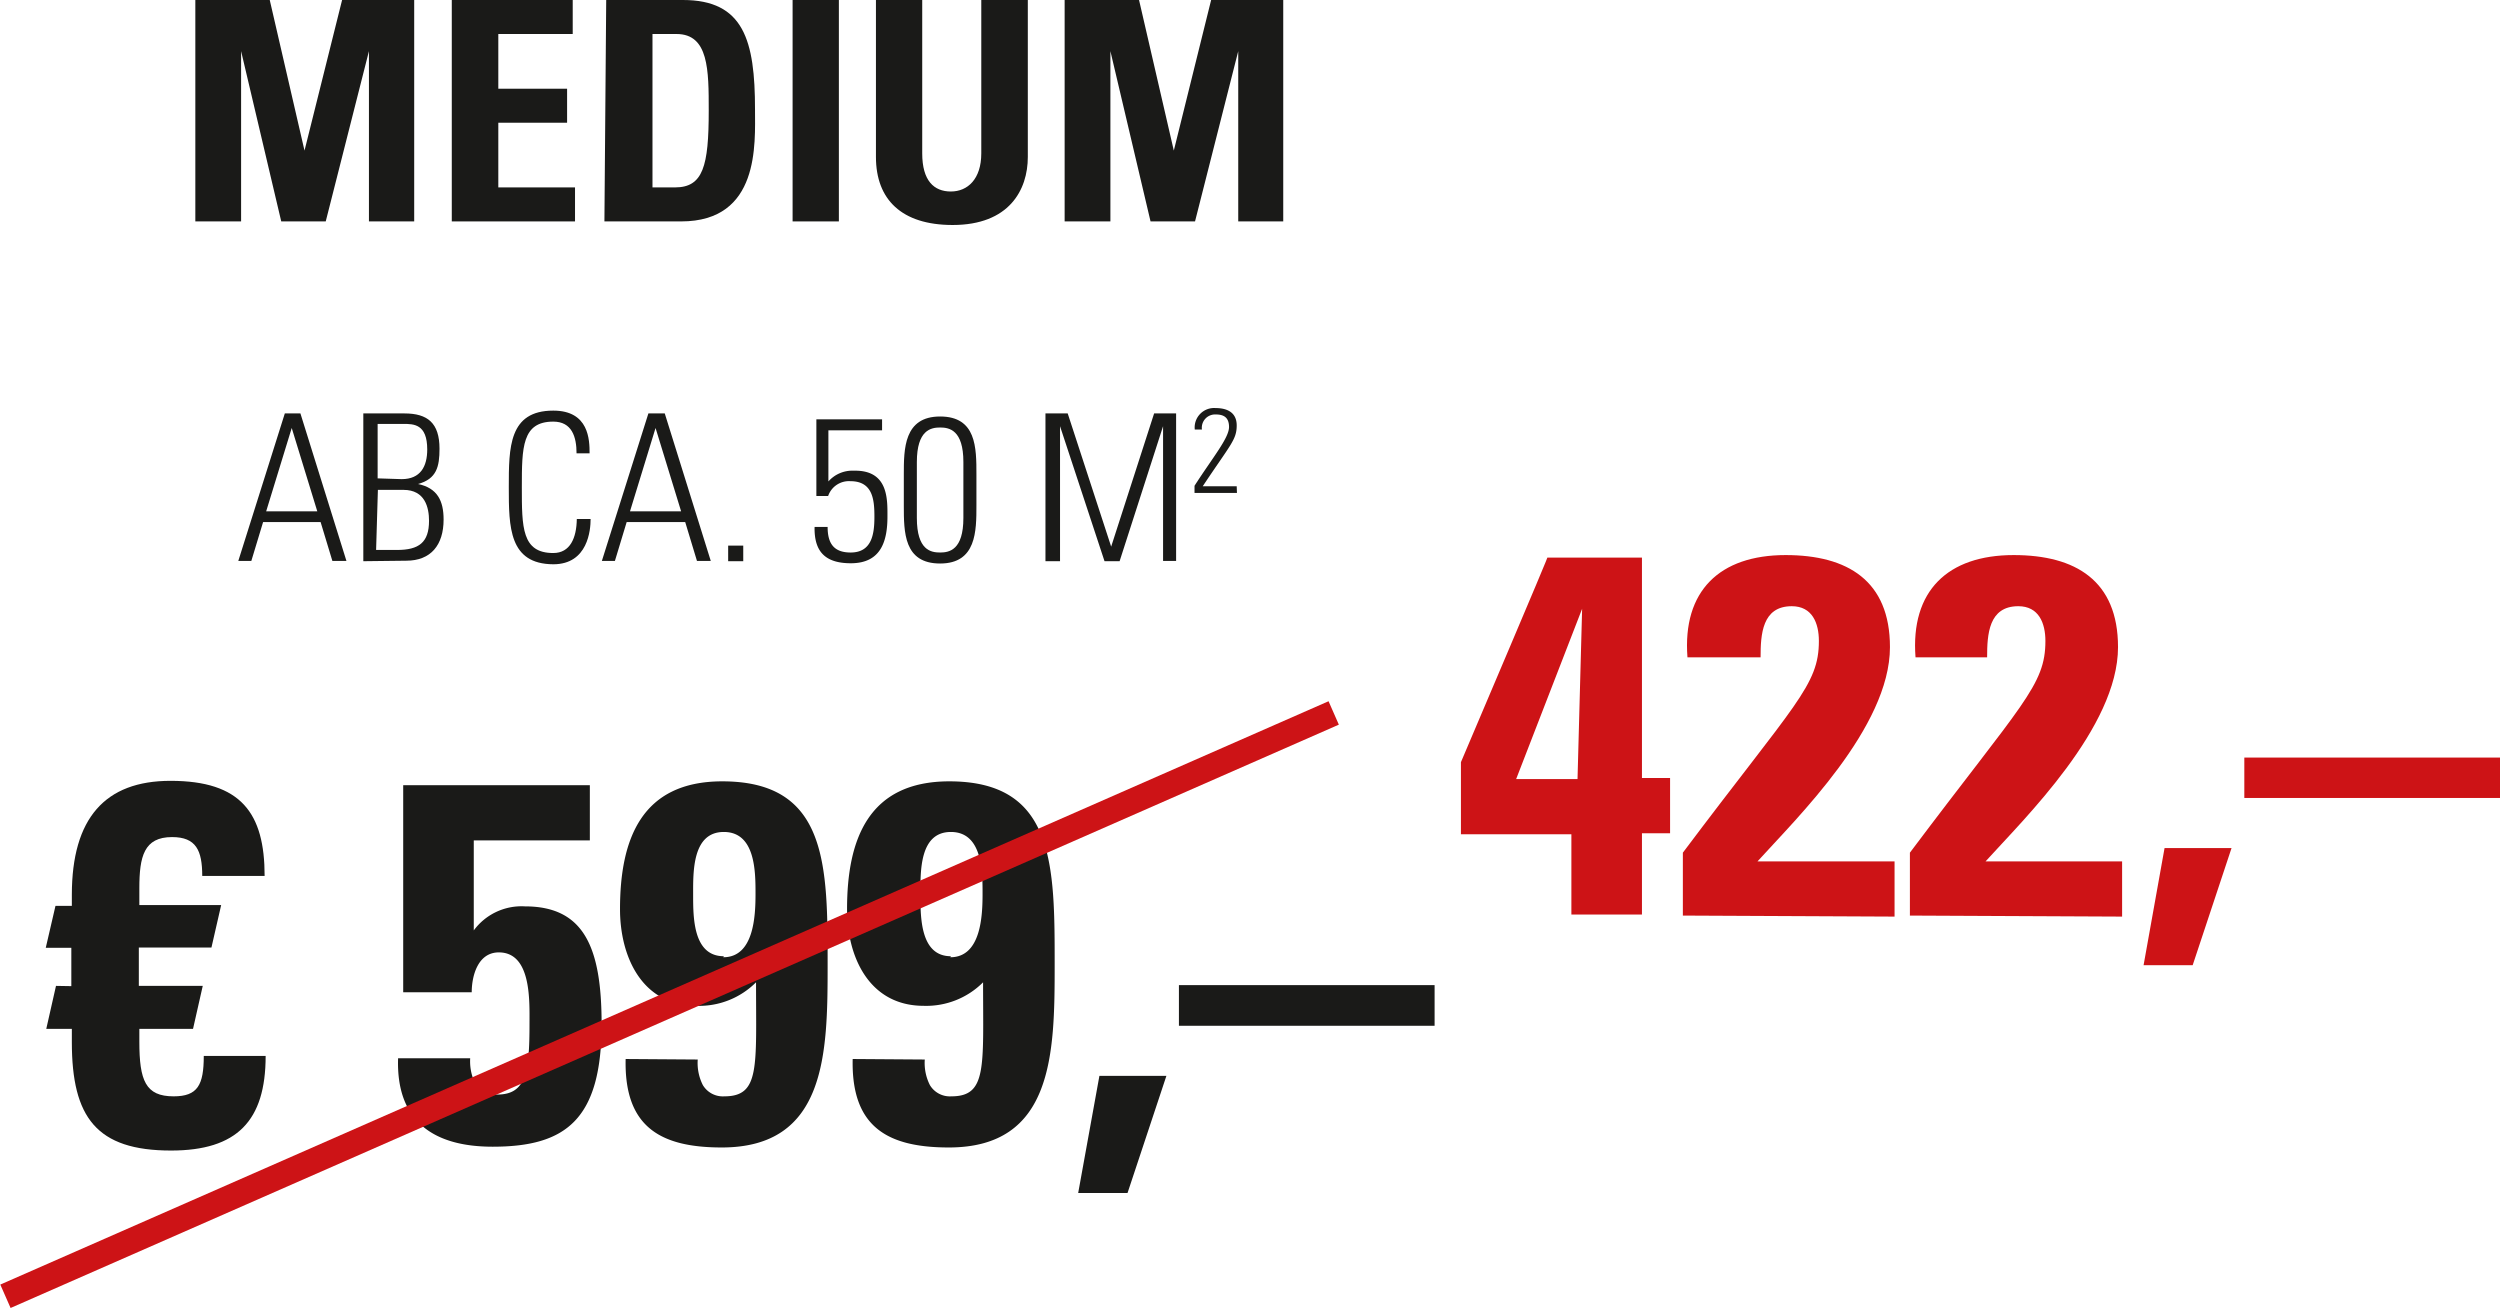 <svg id="Layer_1" data-name="Layer 1" xmlns="http://www.w3.org/2000/svg" viewBox="0 0 97.78 51.14"><defs><style>.cls-1{fill:#1a1a18;}.cls-2{fill:#cd1316;}</style></defs><title>kpl_foto_price_medium</title><path class="cls-1" d="M7.64,8.66V0h2.91l1.36,5.89h0L13.38,0h2.82V8.66H14.43V2h0L12.74,8.66H11L9.43,2h0V8.66Z"/><path class="cls-1" d="M17.67,8.66V0H22.4V1.33H19.49V3.47h2.69V4.8H19.49V7.33h3V8.66Z"/><path class="cls-1" d="M23.71,0h3c2.38,0,2.82,1.58,2.82,4.28,0,1.33.2,4.38-2.89,4.38h-3Zm1.81,7.33h.88c1.1,0,1.32-.83,1.32-3,0-1.59,0-3-1.26-3h-.94Z"/><path class="cls-1" d="M31,8.66V0h1.81V8.66Z"/><path class="cls-1" d="M40.2,0V6.14c0,1.29-.73,2.66-2.94,2.66-2,0-3-1-3-2.66V0h1.81V6c0,1.07.46,1.49,1.12,1.49S38.38,7,38.38,6V0Z"/><path class="cls-1" d="M41.64,8.66V0h2.91l1.36,5.89h0L47.37,0h2.82V8.66H48.43V2h0L46.74,8.66H45L43.43,2h0V8.66Z"/><path class="cls-1" d="M11.75,16.17l1.8,5.77H13l-.46-1.52H10.29l-.46,1.52H9.32l1.82-5.77ZM12.41,20l-1-3.26h0l-1,3.26Z"/><path class="cls-1" d="M14.21,21.95V16.17h1.61c.9,0,1.37.37,1.37,1.38,0,.7-.11,1.18-.84,1.38v0c.76.16,1,.66,1,1.39,0,1-.5,1.61-1.46,1.61Zm1.5-3.21c.74,0,1-.5,1-1.16,0-1-.53-1-.94-1h-1v2.13Zm-1,2.77h.82c.85,0,1.25-.29,1.25-1.14,0-.51-.15-1.21-1-1.21h-1Z"/><path class="cls-1" d="M19.9,19.06c0-1.56,0-3,1.74-3,1.4,0,1.42,1.15,1.42,1.67h-.51c0-.64-.18-1.24-.91-1.24-1.22,0-1.23,1-1.23,2.57s0,2.57,1.23,2.57c.66,0,.91-.59.92-1.33h.54c0,.42-.1,1.77-1.46,1.77C19.91,22.06,19.9,20.62,19.9,19.06Z"/><path class="cls-1" d="M26,16.17l1.8,5.77h-.54l-.46-1.52H24.51l-.46,1.52h-.51l1.82-5.77ZM26.64,20l-1-3.26h0l-1,3.26Z"/><path class="cls-1" d="M28.48,21.34h.59v.61h-.59Z"/><path class="cls-1" d="M34.71,20.2c0,.93-.23,1.83-1.43,1.83-1,0-1.44-.45-1.42-1.42h.51c0,.63.23,1,.9,1,.84,0,.93-.74.93-1.4s-.06-1.39-.94-1.39a.86.86,0,0,0-.87.58h-.46v-3h2.57v.43H32.4v2a1.25,1.25,0,0,1,1-.42C34.75,18.38,34.71,19.53,34.71,20.2Z"/><path class="cls-1" d="M38.19,18.56v1.21c0,1,0,2.27-1.42,2.27s-1.42-1.22-1.42-2.27V18.56c0-1,0-2.27,1.42-2.27S38.19,17.51,38.19,18.56Zm-2.33,1.7c0,1.26.55,1.35.91,1.35s.91-.1.91-1.35V18.07c0-1.25-.55-1.35-.91-1.35s-.91.1-.91,1.35Z"/><path class="cls-1" d="M40.89,21.95V16.17h.87l1.7,5.21h0l1.68-5.21H46v5.77h-.51V16.67h0l-1.7,5.28h-.59l-1.74-5.28h0v5.28Z"/><path class="cls-1" d="M48.38,19.28H46.72V19c.72-1.12,1.35-1.87,1.35-2.3s-.28-.49-.53-.49a.52.52,0,0,0-.53.59h-.28a.76.76,0,0,1,.81-.84c.38,0,.83.12.83.68s-.24.74-1.33,2.38h1.33Z"/><path class="cls-1" d="M2.79,38.57v-1.5h-1l.38-1.64.64,0V35c0-3,1.3-4.46,3.86-4.46,2.76,0,3.68,1.26,3.68,3.72H7.91c0-1-.24-1.52-1.18-1.52-1.1,0-1.28.76-1.28,2v.66h3.2l-.38,1.66H5.43v1.5h2.5l-.38,1.68H5.45v.5c0,1.52.24,2.14,1.34,2.14.94,0,1.18-.44,1.18-1.58h2.42c0,2.54-1.12,3.7-3.7,3.7-2.92,0-3.88-1.3-3.88-4.24v-.52h-1l.38-1.68Z"/><path class="cls-1" d="M18.53,36.39l0,0a2.32,2.32,0,0,1,2-.94c2.3,0,3,1.58,3,4.6,0,3.74-1.4,4.8-4.26,4.8-2.32,0-3.78-1-3.7-3.46h2.82a2,2,0,0,0,.2,1,.92.92,0,0,0,.86.42c1.12,0,1.26-.86,1.26-2.76,0-.9.08-2.8-1.2-2.8-.82,0-1.06.92-1.06,1.56H15.77v-8.1h7.3v2.16H18.53Z"/><path class="cls-1" d="M27.29,41.44a1.91,1.91,0,0,0,.2,1,.91.91,0,0,0,.84.44c1.4,0,1.24-1.14,1.24-4.46a3.14,3.14,0,0,1-2.32.92c-2.14,0-3-1.92-3-3.78,0-2.74.84-5,4-5,4.14,0,4.12,3.3,4.12,7.22,0,3.44-.06,7.1-4.14,7.1-2.42,0-3.82-.82-3.76-3.46Zm1-4c1.2,0,1.26-1.62,1.26-2.48s0-2.42-1.24-2.42S27.11,34.11,27.11,35,27.11,37.4,28.31,37.4Z"/><path class="cls-1" d="M36.17,41.44a1.91,1.91,0,0,0,.2,1,.91.91,0,0,0,.84.44c1.4,0,1.24-1.14,1.24-4.46a3.14,3.14,0,0,1-2.32.92c-2.14,0-3-1.92-3-3.78,0-2.74.84-5,4-5,4.14,0,4.12,3.3,4.12,7.22,0,3.44-.06,7.1-4.14,7.1-2.42,0-3.82-.82-3.76-3.46Zm1-4c1.2,0,1.26-1.62,1.26-2.48s0-2.42-1.24-2.42S36,34.11,36,35,36,37.4,37.19,37.4Z"/><path class="cls-1" d="M43,42.08h2.62l-1.52,4.58H42.17Z"/><path class="cls-1" d="M56.11,40.12h-10V38.53h10Z"/><rect class="cls-2" x="-2.18" y="38.79" width="56.74" height="1" transform="translate(-13.59 13.85) rotate(-23.71)"/><path class="cls-2" d="M57.14,29.81c3.36-7.9,3.36-7.94,3.38-8h3.7v8.62h1.1v2.16h-1.1v3.18H61.46V32.63H57.14Zm4.56.66.18-6.66h0L59.3,30.47Z"/><path class="cls-2" d="M65.82,35.81V33.35c4.4-5.86,5.32-6.54,5.32-8.28,0-.7-.26-1.36-1.06-1.36-1.16,0-1.22,1.1-1.22,2H66c-.2-2.6,1.26-4,3.84-4,2.42,0,4.08,1,4.08,3.6,0,3.14-3.66,6.7-5.18,8.38H74.1v2.16Z"/><path class="cls-2" d="M74.7,35.81V33.35C79.1,27.49,80,26.81,80,25.07c0-.7-.26-1.36-1.06-1.36-1.16,0-1.22,1.1-1.22,2H74.92c-.2-2.6,1.26-4,3.84-4,2.42,0,4.08,1,4.08,3.6,0,3.14-3.66,6.7-5.18,8.38H83v2.16Z"/><path class="cls-2" d="M84.66,33.17h2.62l-1.52,4.58H83.84Z"/><path class="cls-2" d="M97.78,31.21h-10V29.63h10Z"/></svg>